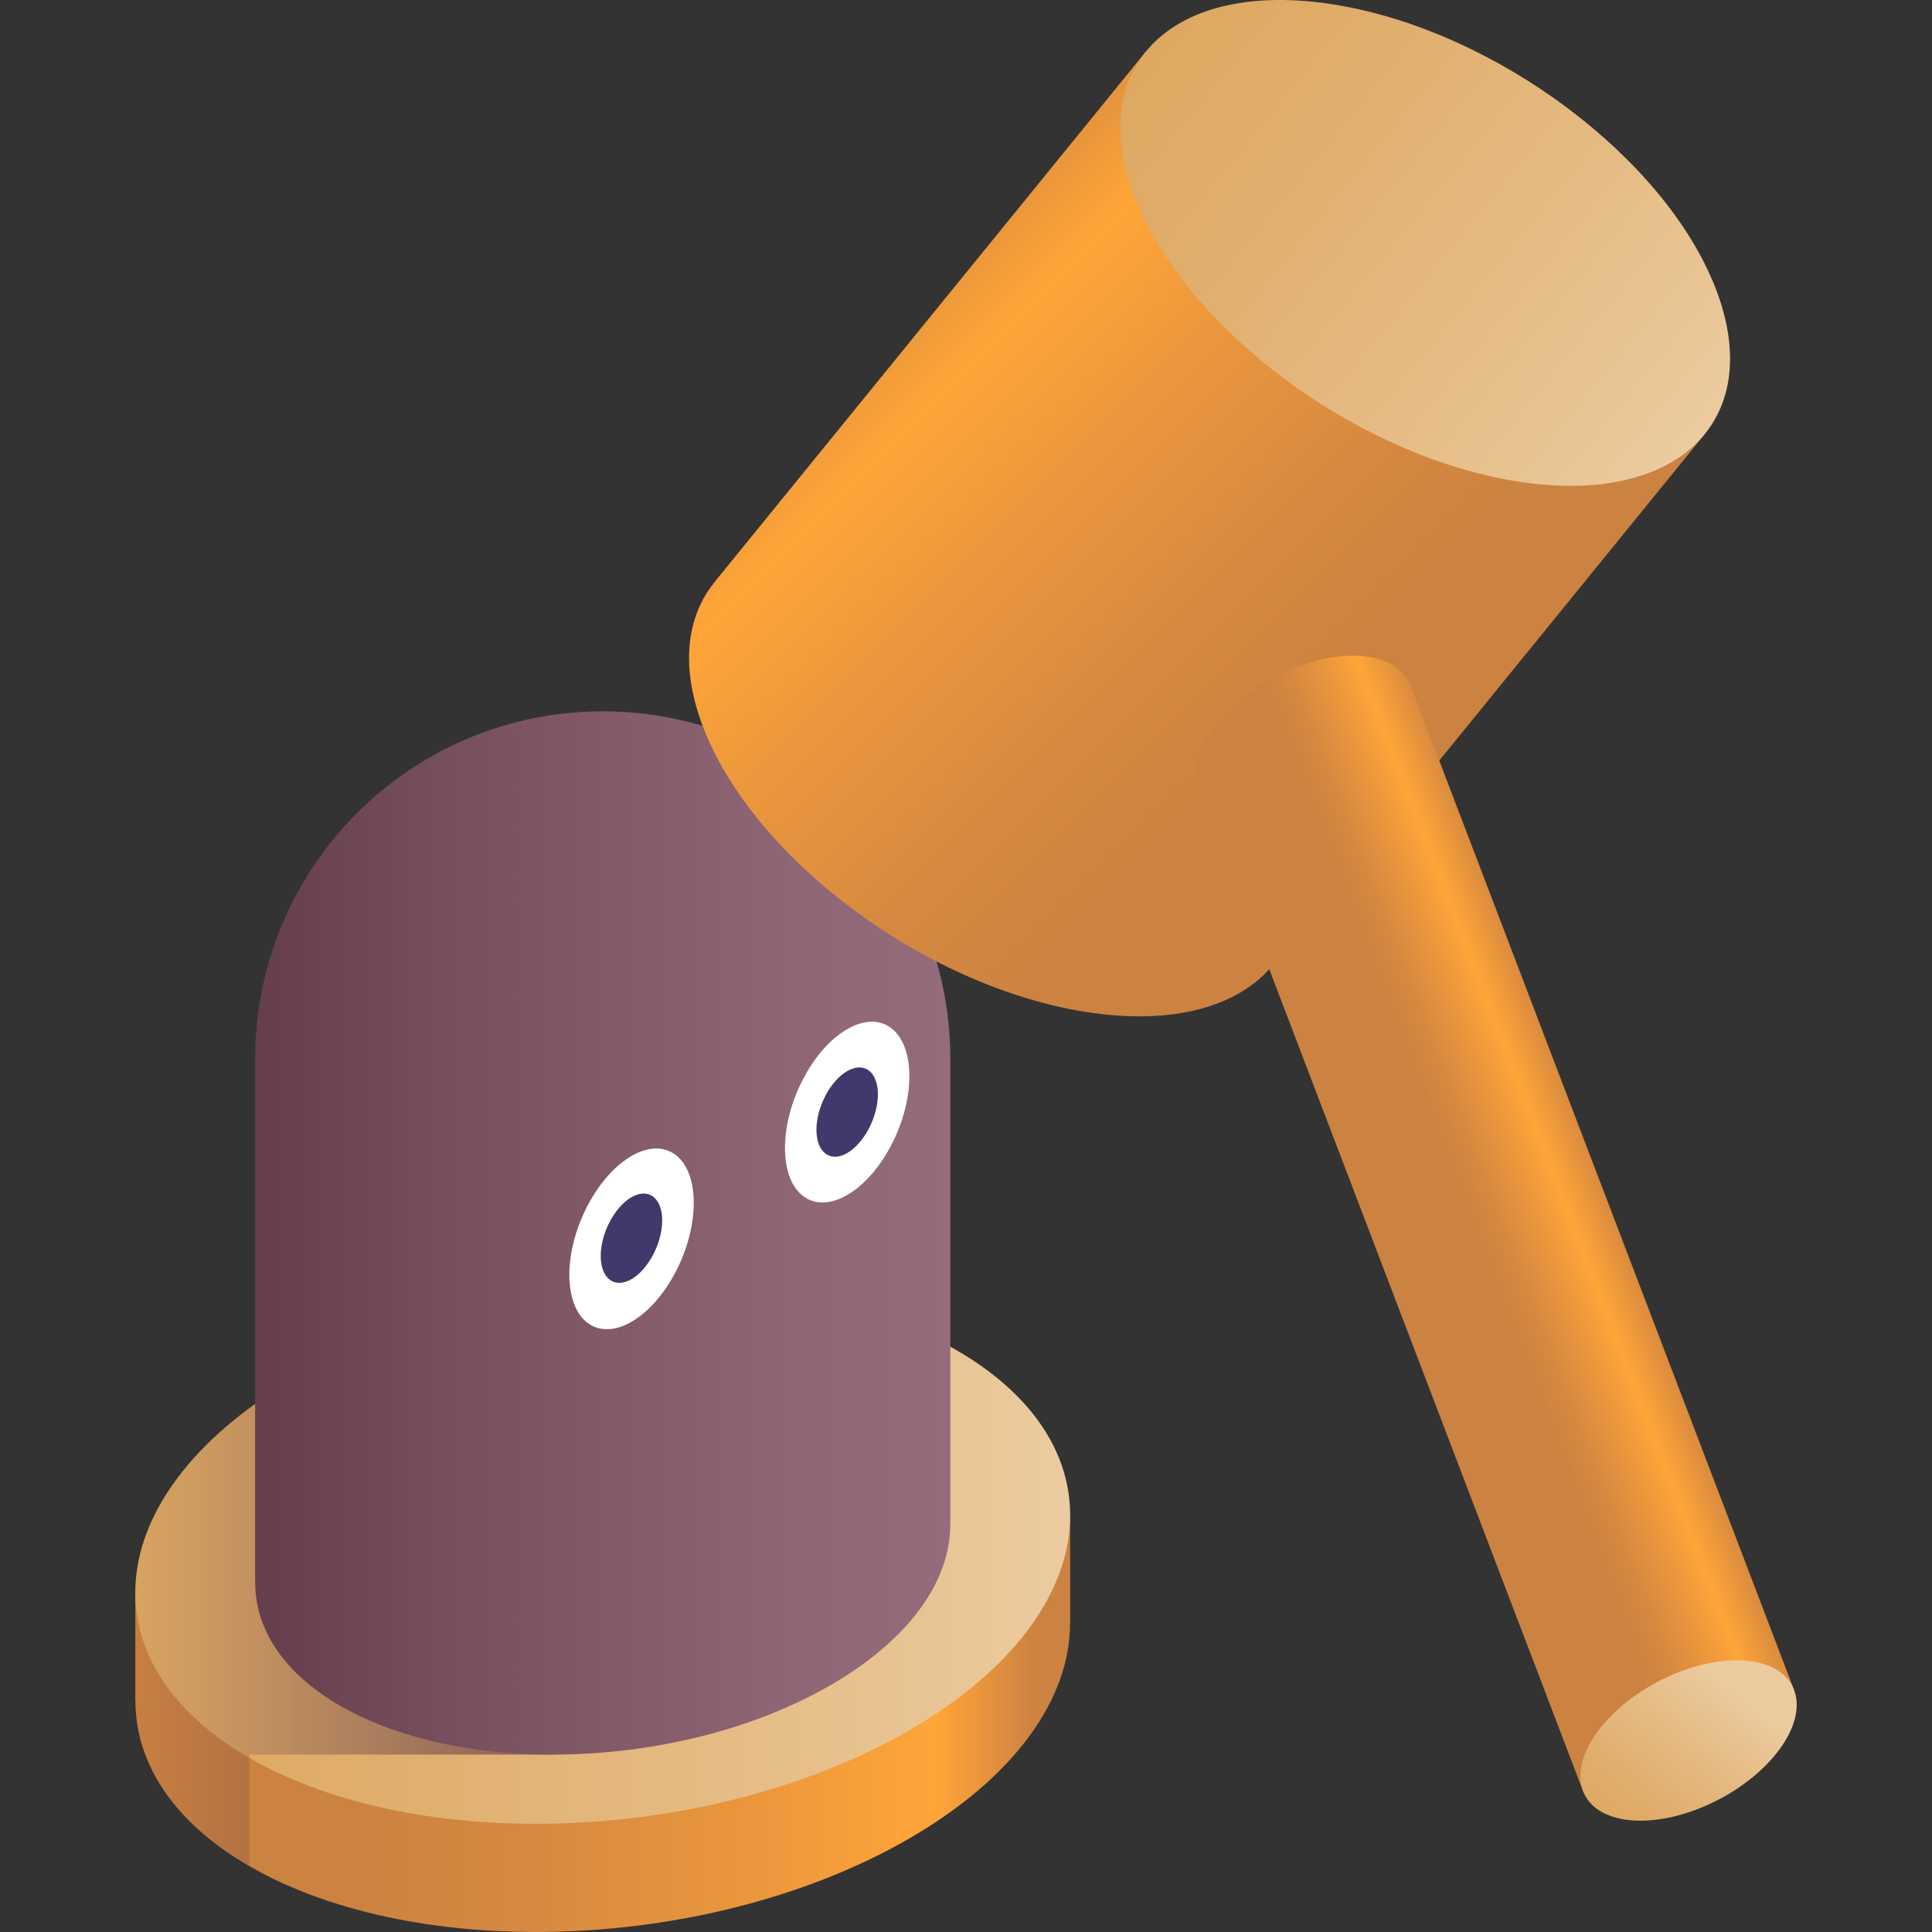<!-- icon666.com - MILLIONS vector ICONS FREE --><svg id="Capa_1" enable-background="new 0 0 512 512" viewBox="0 0 512 512" xmlns="http://www.w3.org/2000/svg" xmlns:xlink="http://www.w3.org/1999/xlink"><rect x="0" y="0" width="512" height="512" fill="#333333" stroke="none"/><linearGradient id="SVGID_1_" gradientUnits="userSpaceOnUse" x1="93.087" x2="274.359" y1="456.781" y2="456.781"><stop offset="0" stop-color="#cc8241"></stop><stop offset=".232" stop-color="#d48840"></stop><stop offset=".598" stop-color="#eb973c"></stop><stop offset=".855" stop-color="#ffa538"></stop><stop offset="1" stop-color="#cc8241"></stop></linearGradient><linearGradient id="lg1"><stop offset="0" stop-color="#dea861"></stop><stop offset=".253" stop-color="#e0ae6c"></stop><stop offset=".692" stop-color="#e6be88"></stop><stop offset="1" stop-color="#ebcba0"></stop></linearGradient><linearGradient id="SVGID_2_" gradientUnits="userSpaceOnUse" x1="35.855" x2="283.605" xlink:href="#lg1" y1="411.807" y2="411.807"></linearGradient><linearGradient id="SVGID_3_" gradientUnits="userSpaceOnUse" x1="150.789" x2="28.58" y1="422.071" y2="422.071"><stop offset="0" stop-color="#5d3645"></stop><stop offset="1" stop-color="#5d3645" stop-opacity="0"></stop></linearGradient><linearGradient id="SVGID_4_" gradientUnits="userSpaceOnUse" x1="43.891" x2="321.679" y1="326.75" y2="326.75"><stop offset="0" stop-color="#5d3645"></stop><stop offset=".275" stop-color="#774f5e"></stop><stop offset=".582" stop-color="#8e6575"></stop><stop offset=".776" stop-color="#966d7d"></stop><stop offset="1" stop-color="#5d3645"></stop></linearGradient><linearGradient id="SVGID_5_" gradientUnits="userSpaceOnUse" x1="348.359" x2="222.966" y1="188.602" y2="63.21"><stop offset="0" stop-color="#cc8241"></stop><stop offset=".2" stop-color="#d48840"></stop><stop offset=".515" stop-color="#eb973c"></stop><stop offset=".736" stop-color="#ffa538"></stop><stop offset="1" stop-color="#cc8241"></stop></linearGradient><linearGradient id="SVGID_6_" gradientTransform="matrix(.776 .631 -.631 .776 206.57 -320.602)" gradientUnits="userSpaceOnUse" x1="286.214" x2="465.078" xlink:href="#lg1" y1="190.723" y2="190.723"></linearGradient><linearGradient id="SVGID_7_" gradientTransform="matrix(-.776 -.631 -.631 .776 -1474.572 -1687.446)" gradientUnits="userSpaceOnUse" x1="-2713.879" x2="-2734.099" y1="384.542" y2="349.518"><stop offset="0" stop-color="#cc8241"></stop><stop offset=".174" stop-color="#d48840"></stop><stop offset=".448" stop-color="#eb973c"></stop><stop offset=".64" stop-color="#ffa538"></stop><stop offset="1" stop-color="#cc8241"></stop></linearGradient><linearGradient id="SVGID_8_" gradientTransform="matrix(-.776 -.631 -.631 .776 -1474.572 -1687.446)" gradientUnits="userSpaceOnUse" x1="-2846.769" x2="-2846.769" xlink:href="#lg1" y1="485.924" y2="436.008"></linearGradient><g><path d="m283.603 401.562-247.746 20.622v28.472l.033-.003c-.029 16.449 9.88 32.159 30.2 43.891 44.787 25.858 123.018 22.615 174.734-7.243 28.294-16.335 42.754-37.25 42.746-57.081l.033-.003z" fill="url(#SVGID_1_)"></path><path d="m240.824 458.626c51.715-29.858 57.332-75.025 12.545-100.882-44.787-25.858-123.018-22.615-174.733 7.243s-57.332 75.025-12.545 100.882 123.018 22.615 174.733-7.243z" fill="url(#SVGID_2_)"></path><path d="m114.615 349.599c-12.804 3.917-24.993 9.045-35.978 15.388-28.347 16.366-42.841 37.332-42.778 57.197h-.001v28.472l.033-.003c-.029 16.448 9.88 32.158 30.2 43.89v-29.562h80.688c0 .001-21.287-79.194-32.164-115.382z" fill="url(#SVGID_3_)" opacity=".7"></path><path d="m251.849 280.626c0-50.875-41.243-92.118-92.118-92.118-50.875 0-92.118 41.243-92.118 92.118v138.915l.026-.002c.046 12.171 7.416 23.787 22.458 32.471 33.305 19.229 91.481 16.817 129.939-5.386 21.026-12.139 31.778-27.679 31.787-42.417l.026-.002z" fill="url(#SVGID_4_)"></path><ellipse cx="167.343" cy="328.138" fill="#fff" rx="25.301" ry="14.314" transform="matrix(.392 -.92 .92 .392 -200.118 353.638)"></ellipse><path d="m175.487 323.436c0-5.997-3.646-8.753-8.144-6.157-4.498 2.597-8.144 9.563-8.144 15.56s3.646 8.753 8.144 6.156c4.498-2.596 8.144-9.562 8.144-15.559z" fill="#43386b"></path><path d="m240.99 285.2c0-12.136-7.379-17.715-16.481-12.459-9.102 5.255-16.481 19.354-16.481 31.49s7.379 17.714 16.481 12.459c9.102-5.256 16.481-19.354 16.481-31.49z" fill="#fff"></path><path d="m232.652 290.013c0-5.997-3.646-8.753-8.144-6.157-4.498 2.597-8.144 9.563-8.144 15.56s3.646 8.753 8.144 6.156c4.498-2.595 8.144-9.562 8.144-15.559z" fill="#43386b"></path><g><path d="m451.761 115.058-148.17-101.292-114.233 140.485.02.014c-7.509 9.2-9.113 22.514-3.074 38.341 13.31 34.884 58.609 68.701 101.178 75.531 23.29 3.737 40.916-1.392 49.944-12.505l.02.013z" fill="url(#SVGID_5_)"></path><path d="m401.806 127.539c42.569 6.83 66.288-15.912 52.978-50.796s-58.609-68.701-101.178-75.531c-42.569-6.83-66.288 15.912-52.978 50.796s58.609 68.7 101.178 75.531z" fill="url(#SVGID_6_)"></path><g><path d="m373.774 181.53-.007.004c-1.485-3.78-5.177-6.516-10.901-7.435-12.74-2.044-30.687 5.67-40.086 17.229-5.122 6.299-6.641 12.437-4.908 17.053l-.008.003 101.678 266.342 55.904-26.873z" fill="url(#SVGID_7_)"></path><path d="m470.544 464.947c9.4-11.56 6.692-22.587-6.048-24.632-12.74-2.044-30.687 5.67-40.086 17.229s-6.691 22.587 6.048 24.631c12.739 2.045 30.687-5.668 40.086-17.228z" fill="url(#SVGID_8_)"></path></g></g></g></svg>
